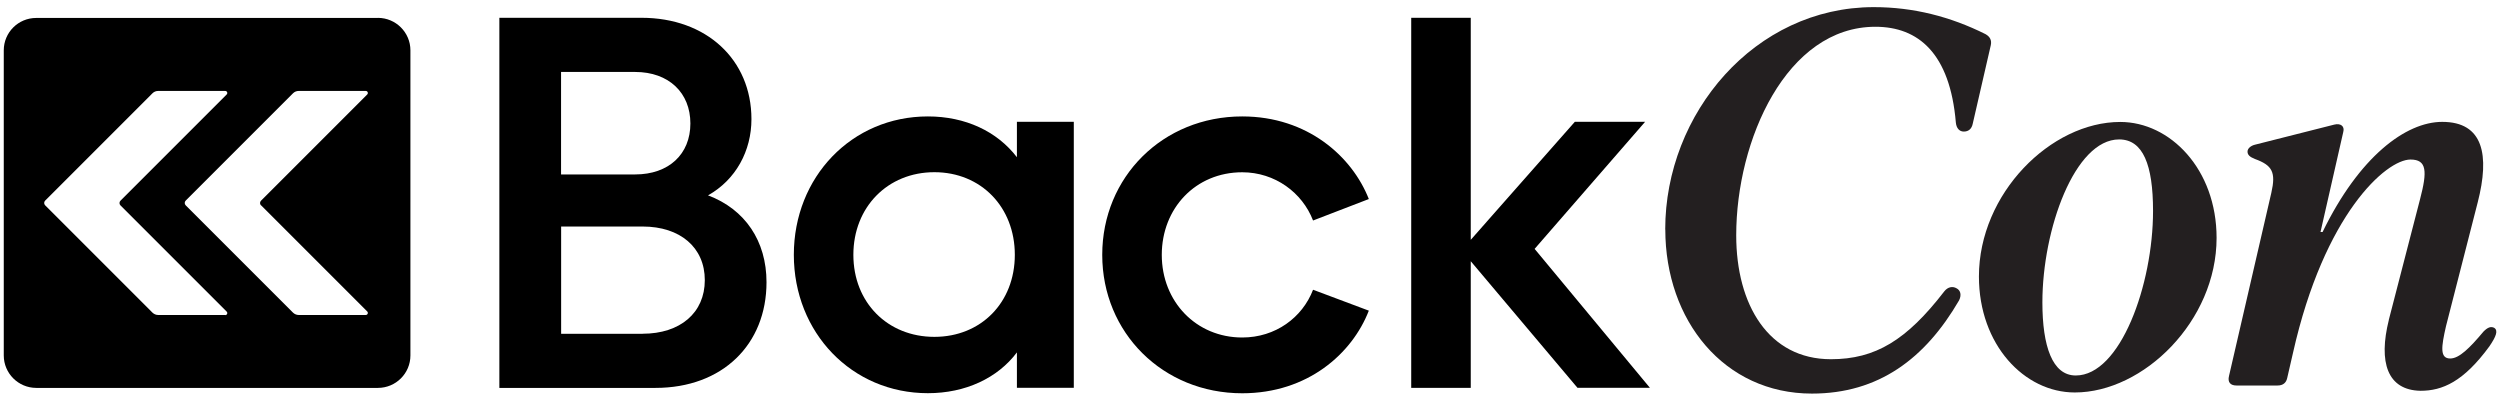<?xml version="1.0" encoding="UTF-8"?>
<svg id="VECTOR" xmlns="http://www.w3.org/2000/svg" viewBox="0 0 312 50">
  <defs>
    <style>
      .cls-1, .cls-2 {
        stroke-width: 0px;
      }

      .cls-2 {
        fill: #231f20;
      }
    </style>
  </defs>
  <path class="cls-2" d="m207.82,28.63c0-14.47,11.16-27.74,26.03-27.74,4.95,0,9.58,1.19,13.94,3.37.59.33.79.79.66,1.39l-2.25,9.78c-.13.66-.53.99-1.12.99-.53,0-.92-.4-.99-1.12-.73-8.65-4.69-11.96-10.04-11.96-11.1,0-17.37,14.14-17.37,26.03,0,8.65,4.03,15.46,11.82,15.46,5.55,0,9.45-2.38,14.14-8.46.46-.59,1.06-.66,1.52-.4.53.26.66.86.33,1.52-4.23,7.27-10.04,11.63-18.36,11.63-10.96,0-18.3-9.12-18.3-20.48Z"/>
  <path class="cls-2" d="m246.97,34.51c0-10.37,8.98-19.29,17.64-19.29,6.21,0,12.02,5.88,12.02,14.47,0,10.37-9.12,19.29-17.7,19.29-6.28,0-11.96-5.94-11.96-14.47Zm12.09,12.35c5.55,0,9.64-11.3,9.64-20.54,0-5.75-1.25-8.92-4.23-8.92-5.55,0-9.58,11.23-9.58,20.34,0,5.48,1.25,9.12,4.16,9.12Z"/>
  <path class="cls-2" d="m298.12,39.93l3.9-15.06c.92-3.5.86-4.96-1.19-4.96-3.04,0-10.77,6.8-14.66,24.11l-.73,3.17c-.13.59-.53.92-1.19.92h-5.15c-.73,0-1.12-.4-.92-1.19l5.28-22.85c.59-2.58.13-3.44-2.05-4.23-.66-.26-.92-.53-.92-.92s.4-.73.92-.86l9.91-2.51c.79-.2,1.32.2,1.12.92l-2.84,12.48h.26c4.56-9.38,10.37-13.74,14.93-13.74,5.15,0,5.94,4.16,4.43,10.04l-3.96,15.46c-.59,2.58-.79,4.03.53,4.03,1.12,0,2.44-1.32,4.16-3.37.53-.53.92-.66,1.32-.46.53.33.26,1.06-.59,2.31-3.24,4.43-5.88,5.55-8.59,5.55-4.16-.07-5.28-3.57-3.96-8.85Z"/>
  <g>
    <g>
      <path class="cls-1" d="m62.32,2.22h17.74c8.1,0,13.72,5.22,13.72,12.65,0,3.95-1.94,7.56-5.42,9.51,4.62,1.74,7.3,5.69,7.3,10.84,0,7.76-5.49,13.19-13.86,13.19h-19.48V2.22Zm16.94,19.55c4.22,0,6.9-2.54,6.9-6.36s-2.68-6.43-6.9-6.43h-9.24v12.79h9.24Zm.94,19.88c4.69,0,7.76-2.61,7.76-6.69s-3.08-6.69-7.76-6.69h-10.17v13.39h10.17Z"/>
      <path class="cls-1" d="m99.07,31.8c0-9.71,7.23-17.27,16.73-17.27,4.69,0,8.64,1.87,11.11,5.09v-4.42h7.1v33.2h-7.1v-4.42c-2.41,3.21-6.43,5.09-11.11,5.09-9.5,0-16.73-7.56-16.73-17.27Zm17.54,10.24c5.82,0,10.04-4.28,10.04-10.24s-4.22-10.31-10.04-10.31-10.11,4.35-10.11,10.31,4.28,10.24,10.11,10.24Z"/>
      <path class="cls-1" d="m137.56,31.8c0-9.71,7.56-17.27,17.47-17.27,8.17,0,13.72,5.02,15.8,10.31l-6.96,2.68c-1.34-3.48-4.75-6.02-8.84-6.02-5.82,0-10.04,4.49-10.04,10.31s4.28,10.31,10.04,10.31c4.15,0,7.5-2.48,8.84-5.96l6.96,2.61c-2.08,5.36-7.63,10.31-15.8,10.31-9.91,0-17.47-7.56-17.47-17.27Z"/>
      <path class="cls-1" d="m183.55,32.61v15.8h-7.43V2.22h7.43v27.71l12.99-14.73h8.77l-13.79,15.86,14.39,17.34h-9.04l-13.32-15.8Z"/>
    </g>
    <path class="cls-1" d="m47.15,2.24H4.52C2.28,2.24.47,4.05.47,6.28v38.08c0,2.23,1.82,4.05,4.06,4.05h42.63c2.24,0,4.06-1.81,4.06-4.05V6.28c0-2.23-1.82-4.05-4.06-4.05Zm-19.04,37.07h-8.37c-.27,0-.52-.11-.71-.29l-13.39-13.39c-.17-.17-.17-.43,0-.6l13.39-13.39c.19-.19.44-.29.71-.29h8.37c.23,0,.34.28.18.44l-13.25,13.25c-.17.17-.17.43,0,.6l13.25,13.25c.16.16.05.44-.18.44Zm4.47-13.69l13.25,13.25c.16.16.05.44-.18.44h-8.37c-.27,0-.52-.11-.71-.29l-13.39-13.39c-.17-.17-.17-.43,0-.6l13.39-13.39c.19-.19.44-.29.71-.29h8.37c.23,0,.34.28.18.44l-13.25,13.25c-.17.17-.17.43,0,.6Z"/>
  </g>
</svg>
